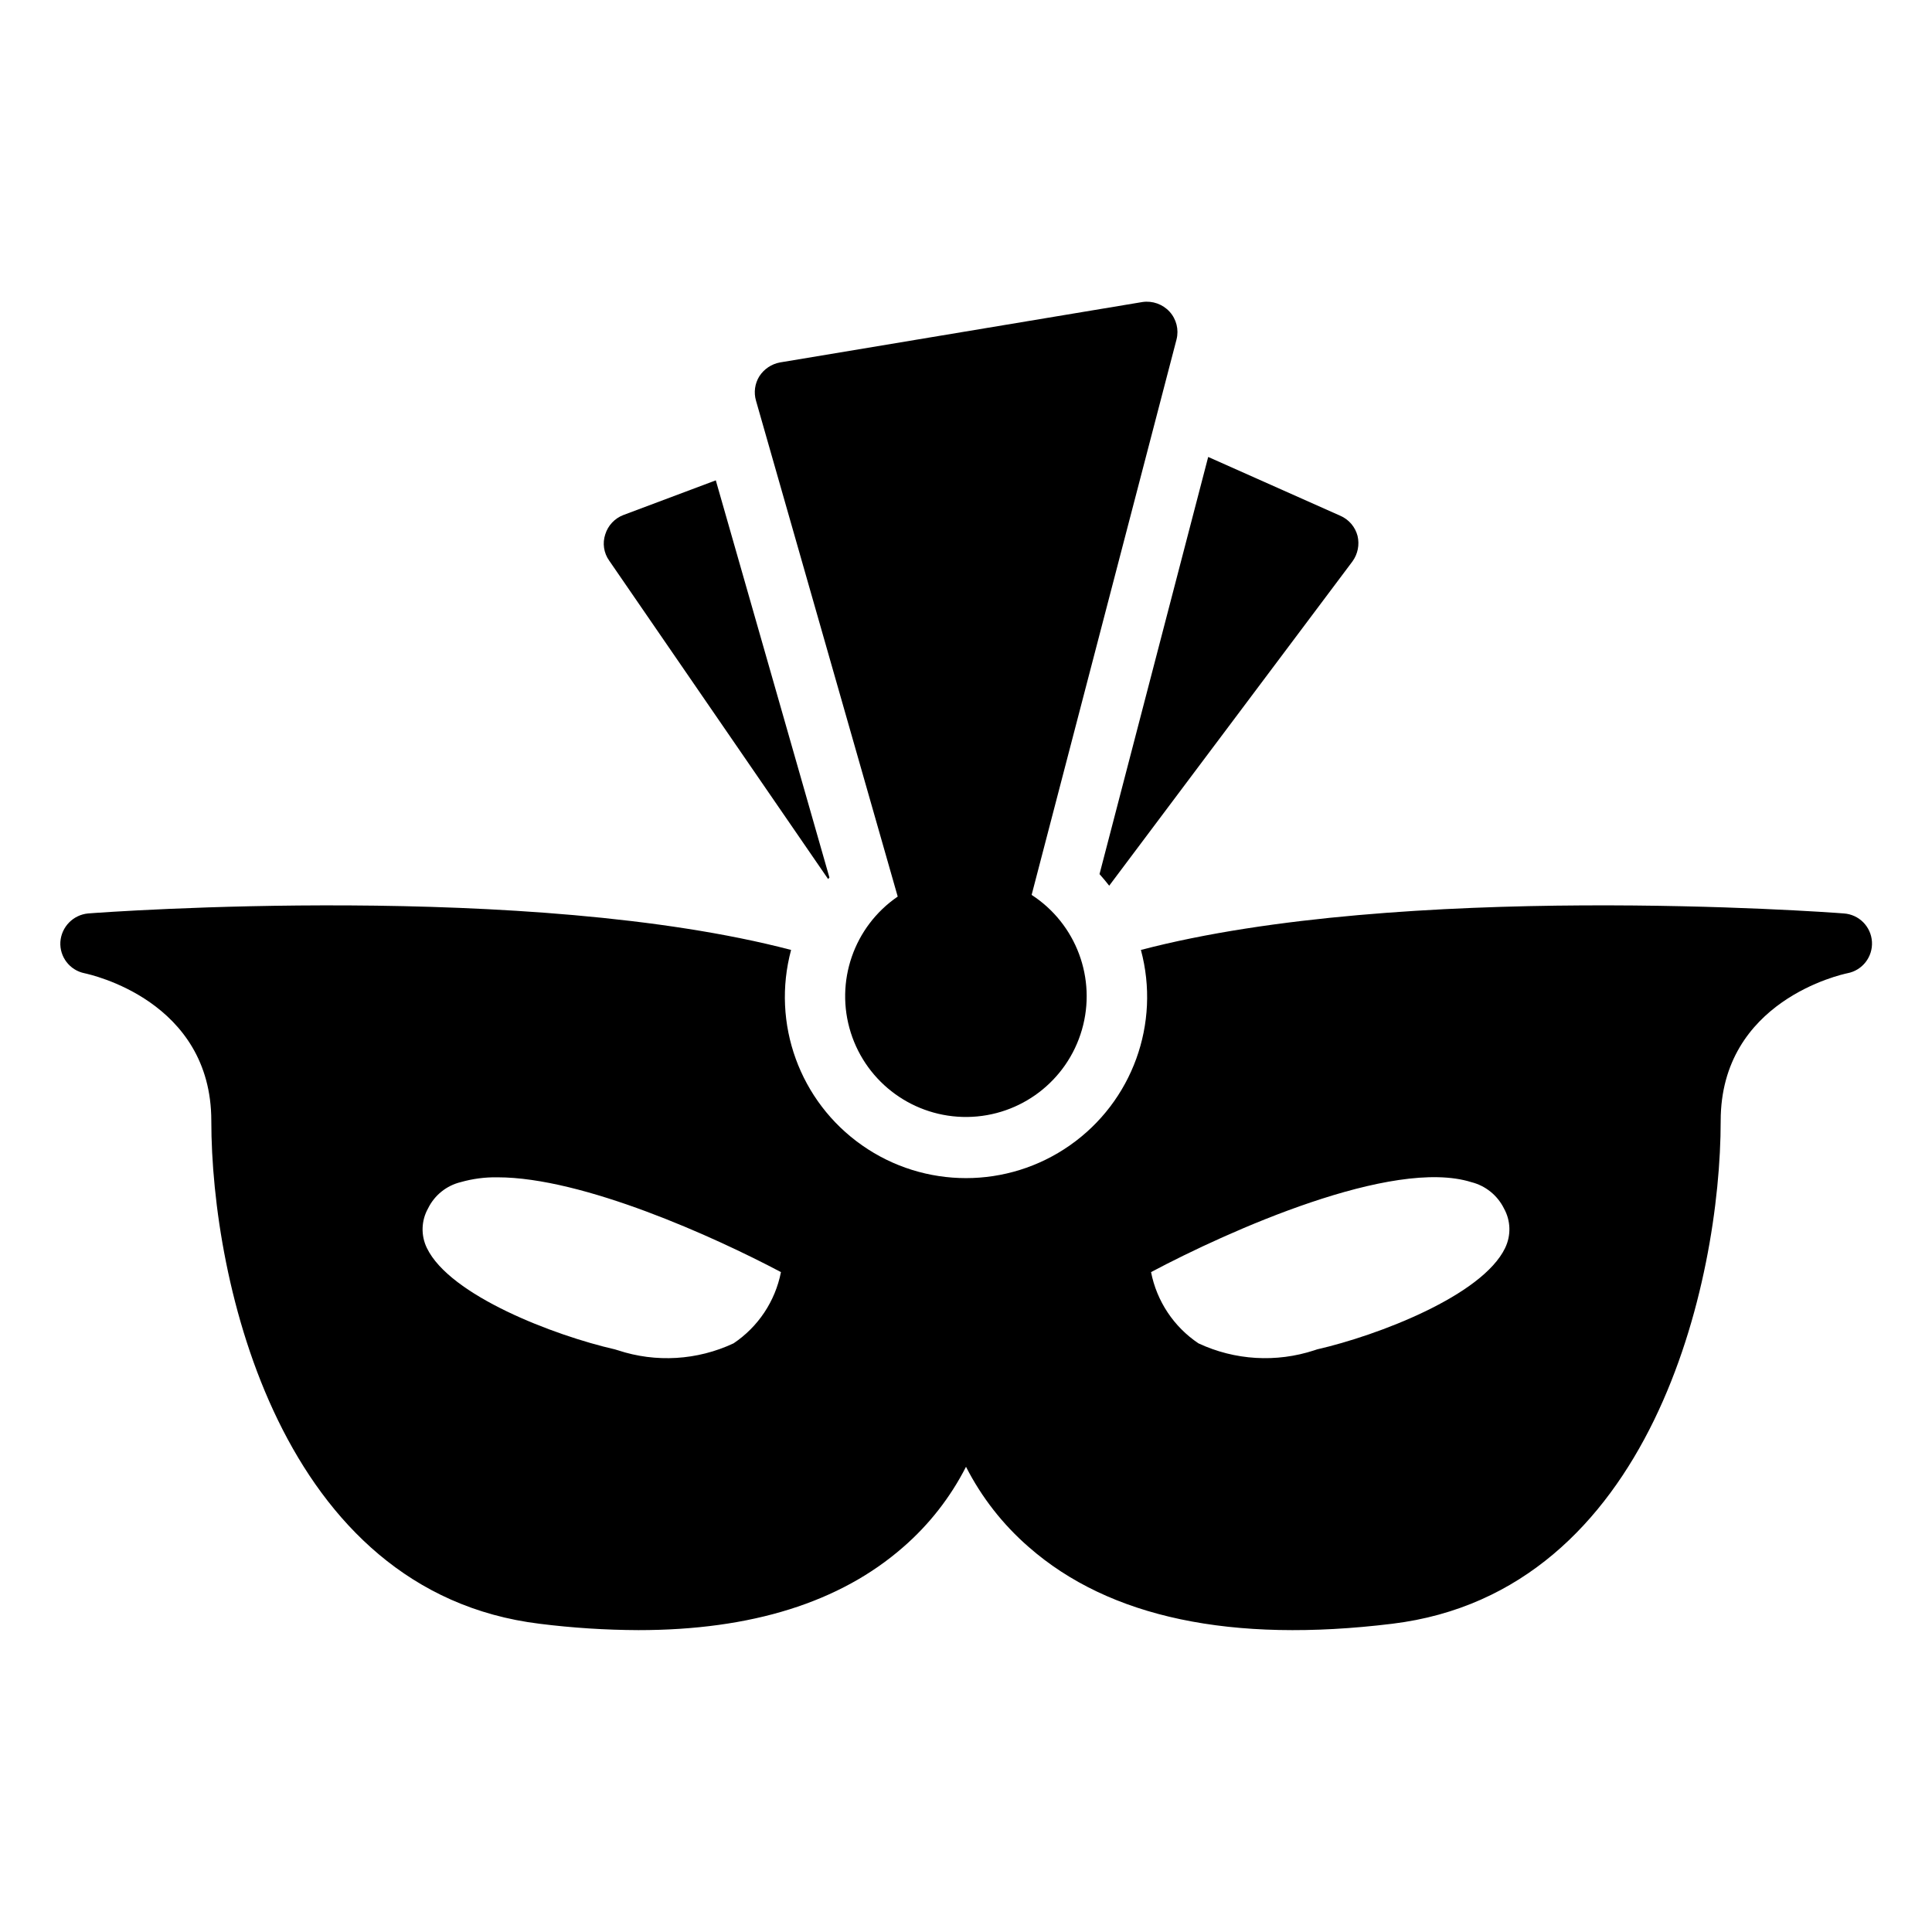 <?xml version="1.0" encoding="UTF-8"?>
<!-- Generated by Pixelmator Pro 3.6.18 -->
<svg width="64" height="64" viewBox="0 0 64 64" xmlns="http://www.w3.org/2000/svg">
    <path id="Path" fill="#000000" stroke="none" d="M 29.738 29.7 C 28.283 30.696 27.652 32.526 28.183 34.207 C 28.715 35.888 30.284 37.022 32.047 37.001 C 33.81 36.979 35.35 35.806 35.84 34.112 C 36.33 32.419 35.653 30.604 34.174 29.645 L 38.974 11.245 C 39.057 10.919 38.97 10.574 38.744 10.325 C 38.515 10.076 38.178 9.956 37.844 10.005 L 25.844 12.005 C 25.56 12.056 25.31 12.223 25.154 12.465 C 25.004 12.707 24.964 13.002 25.044 13.275 Z"/>
    <path id="path1" fill="#000000" stroke="none" d="M 61.08 30.259 C 60.404 30.206 46.452 29.199 37.794 31.468 C 38.45 33.905 37.51 36.492 35.443 37.94 C 33.376 39.389 30.624 39.389 28.557 37.94 C 26.49 36.492 25.55 33.905 26.206 31.468 C 17.548 29.2 3.6 30.206 2.92 30.259 C 2.424 30.305 2.035 30.703 2 31.2 C 1.97 31.698 2.311 32.141 2.8 32.24 C 2.98 32.28 7 33.14 7 37.13 C 7 42.43 9.27 52.74 17.88 53.79 C 18.965 53.926 20.057 53.996 21.15 54 C 24.89 54 27.83 53.08 29.92 51.25 C 30.778 50.505 31.484 49.601 32 48.589 C 32.516 49.601 33.222 50.504 34.08 51.249 C 36.75 53.589 40.8 54.439 46.12 53.789 C 54.73 52.739 57 42.429 57 37.129 C 57 33.149 61.01 32.279 61.2 32.239 C 61.694 32.145 62.041 31.698 62.011 31.196 C 61.98 30.694 61.582 30.293 61.08 30.259 Z M 24.3 44.5 C 23.1 45.063 21.729 45.146 20.47 44.73 C 20.43 44.72 20.4 44.71 20.37 44.7 C 18.36 44.24 14.9 42.92 14.14 41.34 C 13.938 40.923 13.953 40.434 14.18 40.03 C 14.393 39.594 14.789 39.275 15.26 39.16 C 15.657 39.047 16.068 38.993 16.48 39 C 19.31 39 23.66 40.97 25.87 42.14 C 25.681 43.104 25.116 43.953 24.3 44.5 Z M 49.86 41.34 C 49.1 42.92 45.64 44.24 43.63 44.7 L 43.54 44.73 C 42.277 45.145 40.904 45.063 39.7 44.5 C 38.884 43.953 38.319 43.104 38.13 42.14 C 40.69 40.78 46.13 38.34 48.74 39.16 C 49.21 39.278 49.604 39.596 49.82 40.03 C 50.046 40.434 50.061 40.922 49.86 41.339 Z"/>
    <path id="path2" fill="#000000" stroke="none" d="M 27.432 29.119 C 27.447 29.102 27.462 29.087 27.476 29.07 L 23.712 15.912 L 20.65 17.061 C 20.362 17.171 20.141 17.407 20.05 17.701 C 19.952 17.995 20 18.319 20.18 18.571 Z"/>
    <path id="path3" fill="#000000" stroke="none" d="M 36.744 29.34 L 44.8 18.6 C 44.979 18.355 45.041 18.045 44.97 17.75 C 44.893 17.456 44.687 17.214 44.41 17.09 L 40.023 15.137 L 36.423 28.956 C 36.534 29.081 36.641 29.208 36.744 29.34 Z"/>
</svg>
